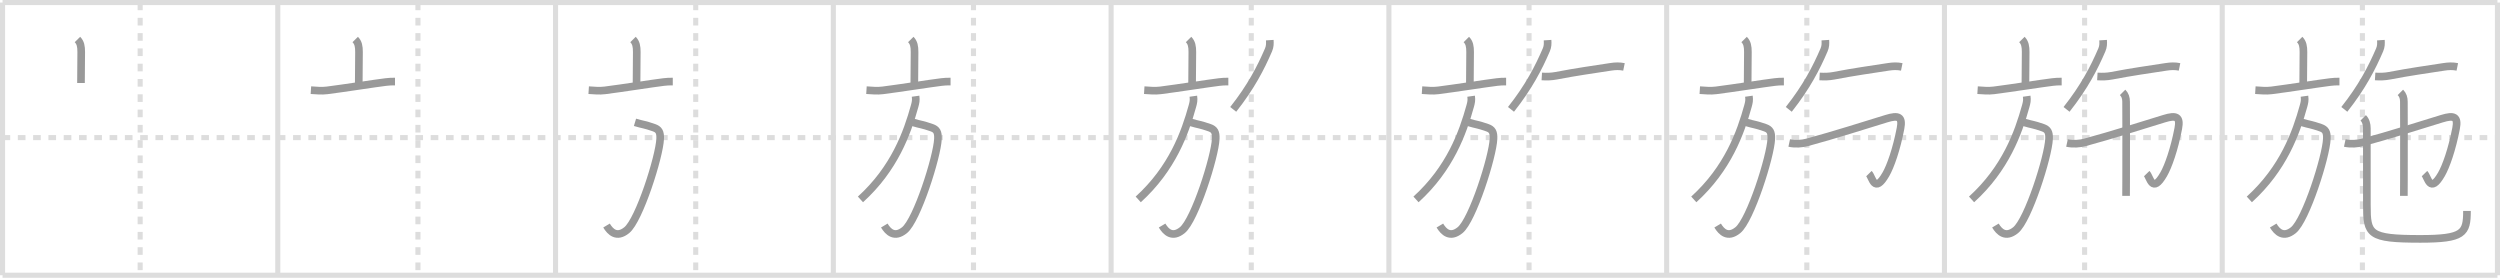 <svg width="981px" height="109px" viewBox="0 0 981 109" xmlns="http://www.w3.org/2000/svg" xmlns:xlink="http://www.w3.org/1999/xlink" xml:space="preserve" version="1.1" baseProfile="full">
<line x1="1" y1="1" x2="980" y2="1" style="stroke:#ddd;stroke-width:2"></line>
<line x1="1" y1="1" x2="1" y2="108" style="stroke:#ddd;stroke-width:2"></line>
<line x1="1" y1="108" x2="980" y2="108" style="stroke:#ddd;stroke-width:2"></line>
<line x1="980" y1="1" x2="980" y2="108" style="stroke:#ddd;stroke-width:2"></line>
<line x1="109" y1="1" x2="109" y2="108" style="stroke:#ddd;stroke-width:2"></line>
<line x1="218" y1="1" x2="218" y2="108" style="stroke:#ddd;stroke-width:2"></line>
<line x1="327" y1="1" x2="327" y2="108" style="stroke:#ddd;stroke-width:2"></line>
<line x1="436" y1="1" x2="436" y2="108" style="stroke:#ddd;stroke-width:2"></line>
<line x1="545" y1="1" x2="545" y2="108" style="stroke:#ddd;stroke-width:2"></line>
<line x1="654" y1="1" x2="654" y2="108" style="stroke:#ddd;stroke-width:2"></line>
<line x1="763" y1="1" x2="763" y2="108" style="stroke:#ddd;stroke-width:2"></line>
<line x1="872" y1="1" x2="872" y2="108" style="stroke:#ddd;stroke-width:2"></line>
<line x1="1" y1="54" x2="980" y2="54" style="stroke:#ddd;stroke-width:2;stroke-dasharray:3 3"></line>
<line x1="55" y1="1" x2="55" y2="108" style="stroke:#ddd;stroke-width:2;stroke-dasharray:3 3"></line>
<line x1="164" y1="1" x2="164" y2="108" style="stroke:#ddd;stroke-width:2;stroke-dasharray:3 3"></line>
<line x1="273" y1="1" x2="273" y2="108" style="stroke:#ddd;stroke-width:2;stroke-dasharray:3 3"></line>
<line x1="382" y1="1" x2="382" y2="108" style="stroke:#ddd;stroke-width:2;stroke-dasharray:3 3"></line>
<line x1="491" y1="1" x2="491" y2="108" style="stroke:#ddd;stroke-width:2;stroke-dasharray:3 3"></line>
<line x1="600" y1="1" x2="600" y2="108" style="stroke:#ddd;stroke-width:2;stroke-dasharray:3 3"></line>
<line x1="709" y1="1" x2="709" y2="108" style="stroke:#ddd;stroke-width:2;stroke-dasharray:3 3"></line>
<line x1="818" y1="1" x2="818" y2="108" style="stroke:#ddd;stroke-width:2;stroke-dasharray:3 3"></line>
<line x1="927" y1="1" x2="927" y2="108" style="stroke:#ddd;stroke-width:2;stroke-dasharray:3 3"></line>
<path d="M30.39,15.5c1.24,1.25,1.48,2.75,1.48,4.91c0,4.45-0.09,7.59-0.09,12.15" style="fill:none;stroke:#999;stroke-width:3"></path>

<path d="M139.39,15.5c1.24,1.25,1.48,2.75,1.48,4.91c0,4.45-0.09,7.59-0.09,12.15" style="fill:none;stroke:#999;stroke-width:3"></path>
<path d="M122.0,35.38c2.19,0.14,4.19,0.36,6.38,0.08c6.9-0.87,18.78-2.76,23.04-3.27C152.78,32.03,153.5,32,155.0,32" style="fill:none;stroke:#999;stroke-width:3"></path>

<path d="M248.39,15.5c1.24,1.25,1.48,2.75,1.48,4.91c0,4.45-0.09,7.59-0.09,12.15" style="fill:none;stroke:#999;stroke-width:3"></path>
<path d="M231.0,35.38c2.19,0.14,4.19,0.36,6.38,0.08c6.9-0.87,18.78-2.76,23.04-3.27C261.78,32.03,262.5,32,264.0,32" style="fill:none;stroke:#999;stroke-width:3"></path>
<path d="M249.17,48c3.33,1,3.58,0.75,7.46,2.11c1.91,0.67,2.53,1.71,2.42,4.36c-0.29,7-8.22,31.91-13.12,35.85C242.0,93.5,239.5,91,238.0,88.5" style="fill:none;stroke:#999;stroke-width:3"></path>

<path d="M357.39,15.5c1.24,1.25,1.48,2.75,1.48,4.91c0,4.45-0.09,7.59-0.09,12.15" style="fill:none;stroke:#999;stroke-width:3"></path>
<path d="M340.0,35.38c2.19,0.14,4.19,0.36,6.38,0.08c6.9-0.87,18.78-2.76,23.04-3.27C370.78,32.03,371.5,32,373.0,32" style="fill:none;stroke:#999;stroke-width:3"></path>
<path d="M358.17,48c3.33,1,3.58,0.75,7.46,2.11c1.91,0.67,2.53,1.71,2.42,4.36c-0.29,7-8.22,31.91-13.12,35.85C351.0,93.5,348.5,91,347.0,88.5" style="fill:none;stroke:#999;stroke-width:3"></path>
<path d="M359.27,37.75c0.23,1.62,0,2.54-0.37,3.88C356.0,52.12,351.0,66.12,337.64,78.25" style="fill:none;stroke:#999;stroke-width:3"></path>

<path d="M466.39,15.5c1.24,1.25,1.48,2.75,1.48,4.91c0,4.45-0.09,7.59-0.09,12.15" style="fill:none;stroke:#999;stroke-width:3"></path>
<path d="M449.0,35.38c2.19,0.14,4.19,0.36,6.38,0.08c6.9-0.87,18.78-2.76,23.04-3.27C479.78,32.03,480.5,32,482.0,32" style="fill:none;stroke:#999;stroke-width:3"></path>
<path d="M467.17,48c3.33,1,3.58,0.75,7.46,2.11c1.91,0.67,2.53,1.71,2.42,4.36c-0.29,7-8.22,31.91-13.12,35.85C460.0,93.5,457.5,91,456.0,88.5" style="fill:none;stroke:#999;stroke-width:3"></path>
<path d="M468.27,37.75c0.23,1.62,0,2.54-0.37,3.88C465.0,52.12,460.0,66.12,446.64,78.25" style="fill:none;stroke:#999;stroke-width:3"></path>
<path d="M498.26,15.75c0.09,1.41,0.07,2.51-0.49,3.82c-3.03,7.06-6.9,14.56-13.86,23.35" style="fill:none;stroke:#999;stroke-width:3"></path>

<path d="M575.39,15.5c1.24,1.25,1.48,2.75,1.48,4.91c0,4.45-0.09,7.59-0.09,12.15" style="fill:none;stroke:#999;stroke-width:3"></path>
<path d="M558.0,35.38c2.19,0.14,4.19,0.36,6.38,0.08c6.9-0.87,18.78-2.76,23.04-3.27C588.78,32.03,589.5,32,591.0,32" style="fill:none;stroke:#999;stroke-width:3"></path>
<path d="M576.17,48c3.33,1,3.58,0.75,7.46,2.11c1.91,0.67,2.53,1.71,2.42,4.36c-0.29,7-8.22,31.91-13.12,35.85C569.0,93.5,566.5,91,565.0,88.5" style="fill:none;stroke:#999;stroke-width:3"></path>
<path d="M577.27,37.75c0.23,1.62,0,2.54-0.37,3.88C574.0,52.12,569.0,66.12,555.64,78.25" style="fill:none;stroke:#999;stroke-width:3"></path>
<path d="M607.26,15.75c0.09,1.41,0.07,2.51-0.49,3.82c-3.03,7.06-6.9,14.56-13.86,23.35" style="fill:none;stroke:#999;stroke-width:3"></path>
<path d="M605.0,30c2,0.12,3.74,0.08,5.64-0.28C619.0,28.12,624.69,27.37,632.0,26.23c1.83-0.28,3.42-0.35,5.25,0.02" style="fill:none;stroke:#999;stroke-width:3"></path>

<path d="M684.39,15.5c1.24,1.25,1.48,2.75,1.48,4.91c0,4.45-0.09,7.59-0.09,12.15" style="fill:none;stroke:#999;stroke-width:3"></path>
<path d="M667.0,35.38c2.19,0.14,4.19,0.36,6.38,0.08c6.9-0.87,18.78-2.76,23.04-3.27C697.78,32.03,698.5,32,700.0,32" style="fill:none;stroke:#999;stroke-width:3"></path>
<path d="M685.17,48c3.33,1,3.58,0.75,7.46,2.11c1.91,0.67,2.53,1.71,2.42,4.36c-0.29,7-8.22,31.91-13.12,35.85C678.0,93.5,675.5,91,674.0,88.5" style="fill:none;stroke:#999;stroke-width:3"></path>
<path d="M686.27,37.75c0.23,1.62,0,2.54-0.37,3.88C683.0,52.12,678.0,66.12,664.64,78.25" style="fill:none;stroke:#999;stroke-width:3"></path>
<path d="M716.26,15.75c0.09,1.41,0.07,2.51-0.49,3.82c-3.03,7.06-6.9,14.56-13.86,23.35" style="fill:none;stroke:#999;stroke-width:3"></path>
<path d="M714.0,30c2,0.12,3.74,0.08,5.64-0.28C728.0,28.12,733.69,27.37,741.0,26.23c1.83-0.28,3.42-0.35,5.25,0.02" style="fill:none;stroke:#999;stroke-width:3"></path>
<path d="M702.09,56.11c2.41,0.52,5,0.31,7.07-0.25c10.96-2.98,22.53-6.68,31.03-9.29c4.8-1.48,6.45-0.77,5.57,3.83c-1.56,8.2-3.95,14.91-5.73,17.99c-4.53,7.86-5.27,1.15-6.66-0.27" style="fill:none;stroke:#999;stroke-width:3"></path>

<path d="M793.39,15.5c1.24,1.25,1.48,2.75,1.48,4.91c0,4.45-0.09,7.59-0.09,12.15" style="fill:none;stroke:#999;stroke-width:3"></path>
<path d="M776.0,35.38c2.19,0.14,4.19,0.36,6.38,0.08c6.9-0.87,18.78-2.76,23.04-3.27C806.78,32.03,807.5,32,809.0,32" style="fill:none;stroke:#999;stroke-width:3"></path>
<path d="M794.17,48c3.33,1,3.58,0.75,7.46,2.11c1.91,0.67,2.53,1.71,2.42,4.36c-0.29,7-8.22,31.91-13.12,35.85C787.0,93.5,784.5,91,783.0,88.5" style="fill:none;stroke:#999;stroke-width:3"></path>
<path d="M795.27,37.75c0.23,1.62,0,2.54-0.37,3.88C792.0,52.12,787.0,66.12,773.64,78.25" style="fill:none;stroke:#999;stroke-width:3"></path>
<path d="M825.26,15.75c0.09,1.41,0.07,2.51-0.49,3.82c-3.03,7.06-6.9,14.56-13.86,23.35" style="fill:none;stroke:#999;stroke-width:3"></path>
<path d="M823.0,30c2,0.12,3.74,0.08,5.64-0.28C837.0,28.12,842.69,27.37,850.0,26.23c1.83-0.28,3.42-0.35,5.25,0.02" style="fill:none;stroke:#999;stroke-width:3"></path>
<path d="M811.09,56.11c2.41,0.52,5,0.31,7.07-0.25c10.96-2.98,22.53-6.68,31.03-9.29c4.8-1.48,6.45-0.77,5.57,3.83c-1.56,8.2-3.95,14.91-5.73,17.99c-4.53,7.86-5.27,1.15-6.66-0.27" style="fill:none;stroke:#999;stroke-width:3"></path>
<path d="M832.91,36.25c0.98,0.98,1.37,2.12,1.37,3.71c0,1.69,0.08,19.28,0.02,30.29c-0.02,2.75-0.03,5.07-0.03,6.62" style="fill:none;stroke:#999;stroke-width:3"></path>

<path d="M902.39,15.5c1.24,1.25,1.48,2.75,1.48,4.91c0,4.45-0.09,7.59-0.09,12.15" style="fill:none;stroke:#999;stroke-width:3"></path>
<path d="M885.0,35.38c2.19,0.14,4.19,0.36,6.38,0.08c6.9-0.87,18.78-2.76,23.04-3.27C915.78,32.03,916.5,32,918.0,32" style="fill:none;stroke:#999;stroke-width:3"></path>
<path d="M903.17,48c3.33,1,3.58,0.75,7.46,2.11c1.91,0.67,2.53,1.71,2.42,4.36c-0.29,7-8.22,31.91-13.12,35.85C896.0,93.5,893.5,91,892.0,88.5" style="fill:none;stroke:#999;stroke-width:3"></path>
<path d="M904.27,37.75c0.23,1.62,0,2.54-0.37,3.88C901.0,52.12,896.0,66.12,882.64,78.25" style="fill:none;stroke:#999;stroke-width:3"></path>
<path d="M934.26,15.75c0.09,1.41,0.07,2.51-0.49,3.82c-3.03,7.06-6.9,14.56-13.86,23.35" style="fill:none;stroke:#999;stroke-width:3"></path>
<path d="M932.0,30c2,0.12,3.74,0.08,5.64-0.28C946.0,28.12,951.69,27.37,959.0,26.23c1.83-0.28,3.42-0.35,5.25,0.02" style="fill:none;stroke:#999;stroke-width:3"></path>
<path d="M920.09,56.11c2.41,0.52,5,0.31,7.07-0.25c10.96-2.98,22.53-6.68,31.03-9.29c4.8-1.48,6.45-0.77,5.57,3.83c-1.56,8.2-3.95,14.91-5.73,17.99c-4.53,7.86-5.27,1.15-6.66-0.27" style="fill:none;stroke:#999;stroke-width:3"></path>
<path d="M941.91,36.25c0.98,0.98,1.37,2.12,1.37,3.71c0,1.69,0.08,19.28,0.02,30.29c-0.02,2.75-0.03,5.07-0.03,6.62" style="fill:none;stroke:#999;stroke-width:3"></path>
<path d="M927.32,46.24c1.03,1.03,1.43,2.51,1.43,4.13c0,10.58,0.01,22.63,0.01,30.12c0,11.5,0.74,13.25,20.98,13.25c17.01,0,18.3-2.25,18.3-10.96" style="fill:none;stroke:#999;stroke-width:3"></path>

</svg>